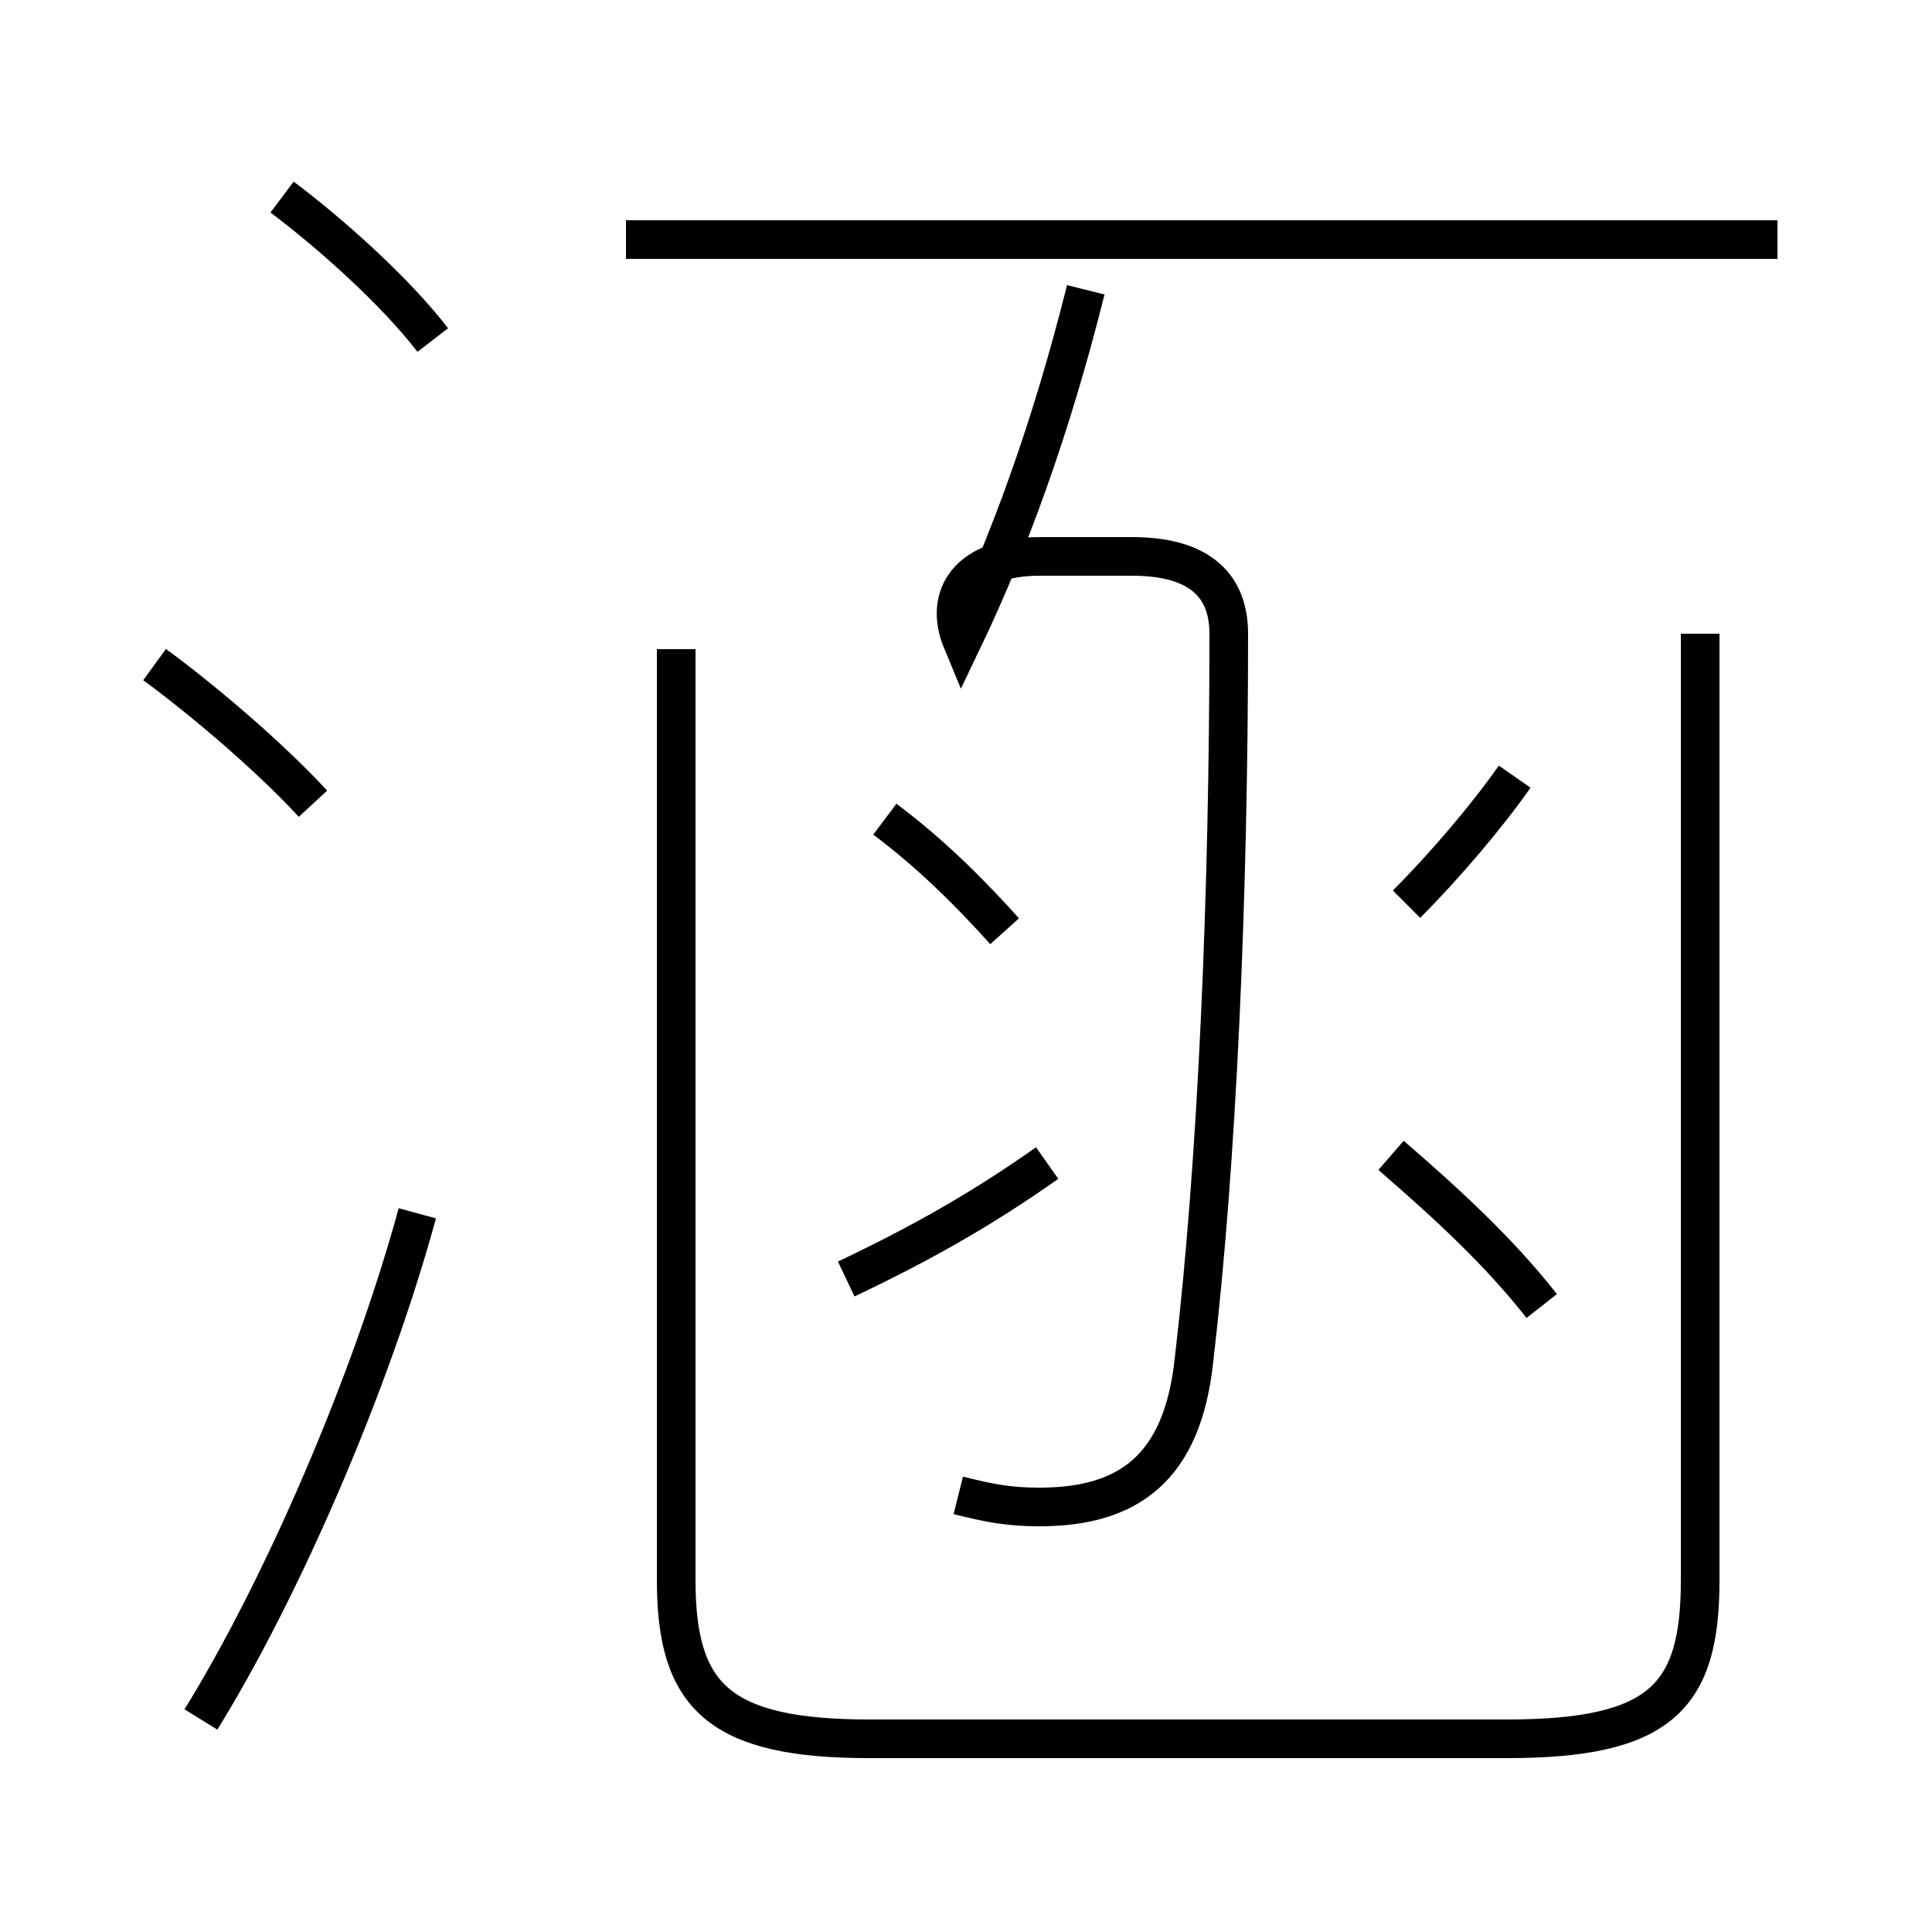 <?xml version='1.0' encoding='utf8'?>
<svg viewBox="0.0 -6.0 50.0 50.0" version="1.1" xmlns="http://www.w3.org/2000/svg">
<rect x="0.0" y="-6.0" width="50.0" height="50.0" fill="#808080" stroke="none"/>
<rect x="-1000" y="-1000" width="2000" height="2000" stroke="white" fill="white"/>
<g style="fill:white;stroke:#000000;  stroke-width:1">
<path d="M 44.0 -27.6 L 44.0 -3.1 C 44.0 -0.1 43.0 1.0 39.0 1.0 L 22.5 1.0 C 18.6 1.0 17.5 -0.1 17.5 -3.1 L 17.5 -27.2 M 5.2 0.5 C 7.3 -2.9 9.6 -8.2 10.8 -12.6 M 8.1 -23.2 C 6.9 -24.5 5.1 -26.0 4.0 -26.8 M 21.9 -10.9 C 23.8 -11.8 25.4 -12.7 27.1 -13.9 M 24.8 -5.3 C 25.6 -5.1 26.1 -5.0 26.9 -5.0 C 29.2 -5.0 30.6 -6.0 30.9 -8.8 C 31.5 -13.9 31.8 -20.8 31.8 -27.6 C 31.8 -28.8 31.1 -29.6 29.3 -29.6 L 26.9 -29.6 C 25.1 -29.6 24.4 -28.6 24.9 -27.4 C 26.1 -29.9 27.2 -32.9 28.1 -36.5 M 26.0 -19.9 C 25.1 -20.9 24.1 -21.9 22.9 -22.8 M 11.2 -35.2 C 10.2 -36.5 8.5 -38.0 7.3 -38.9 M 39.9 -10.2 C 38.8 -11.6 37.5 -12.8 36.0 -14.1 M 36.4 -20.6 C 37.4 -21.6 38.5 -22.9 39.2 -23.9 M 46.0 -37.8 L 16.2 -37.8" transform="translate(0.0, 38.0)" />
</g>
</svg>